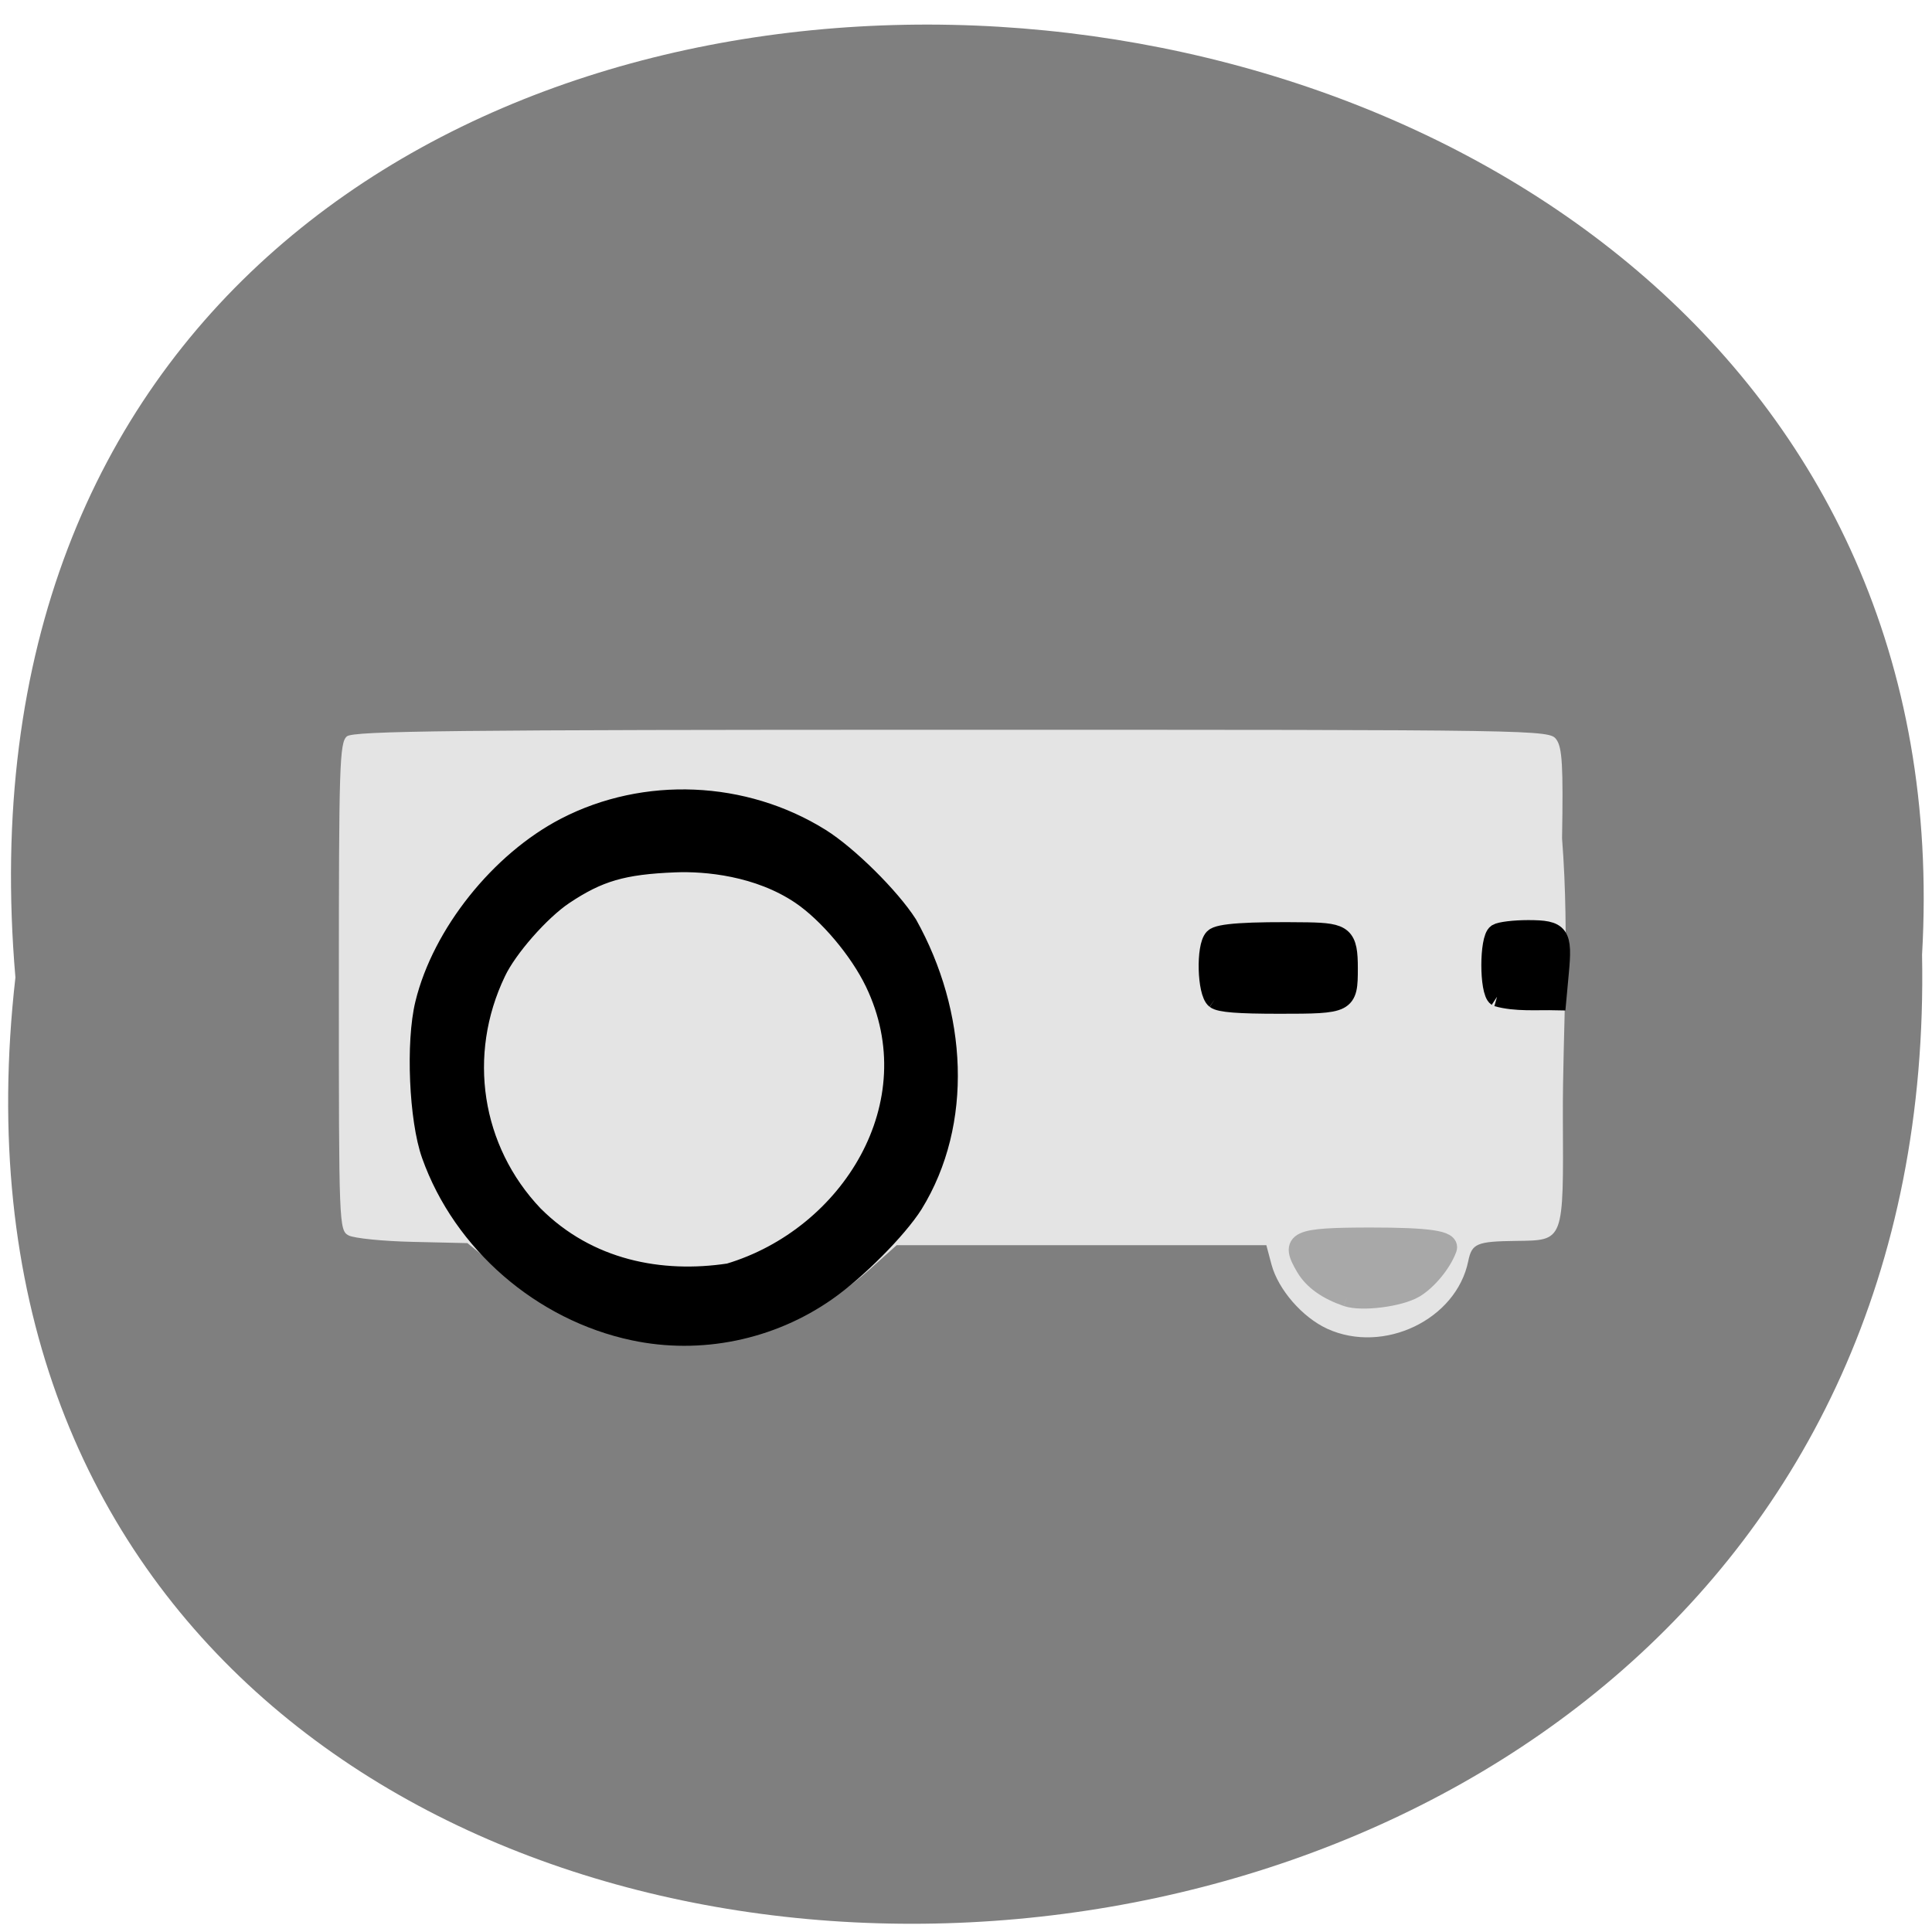 <svg xmlns="http://www.w3.org/2000/svg" viewBox="0 0 48 48"><path d="m 0.383 24.285 c -3.605 31.66 47.984 31.22 47.37 -0.566 c 1.703 -29.563 -50.18 -32.23 -47.37 0.566" fill="#7f7f7f"/><path d="m 15.477 33.19 c -1.051 -0.262 -1.902 -0.707 -2.898 -1.52 l -0.965 -0.785 l -1.355 -0.031 c -0.746 -0.016 -1.465 -0.09 -1.598 -0.16 c -0.238 -0.129 -0.242 -0.25 -0.242 -6.18 c 0 -5.48 0.016 -6.066 0.199 -6.219 c 0.164 -0.137 2.637 -0.164 15.04 -0.164 c 14.691 0 14.836 0 15.01 0.242 c 0.145 0.199 0.172 0.652 0.141 2.457 c 0.195 2.512 0.012 4.816 0.02 6.914 c 0.016 3.121 0.035 3.07 -1.156 3.086 c -0.988 0.012 -1.105 0.063 -1.195 0.504 c -0.297 1.453 -2.102 2.316 -3.5 1.68 c -0.621 -0.285 -1.219 -0.973 -1.387 -1.594 l -0.129 -0.484 h -9.184 l -0.672 0.602 c -1.688 1.512 -4.094 2.16 -6.125 1.652" fill="#e4e4e4"/><g stroke="#000"><g stroke-width="2.717" transform="matrix(0.172 0 0 0.181 1.727 0.654)"><path d="m 81.48 179.03 c -13.32 -2.68 -24.761 -12.1 -29.27 -24.14 c -1.812 -4.82 -2.288 -15.432 -0.929 -20.705 c 2.447 -9.553 10.828 -19.538 20.32 -24.21 c 11.508 -5.663 25.848 -5.079 36.926 1.491 c 3.964 2.356 10.06 8.08 12.595 11.844 c 7.181 12.233 8.06 27.15 0.816 38.32 c -2.288 3.436 -8.201 9.099 -12.55 11.974 c -8.09 5.382 -18.304 7.37 -27.909 5.425 m 13.773 -7.867 c 17.421 -4.949 29.495 -23.19 21 -39.963 c -2.243 -4.431 -6.751 -9.51 -10.693 -12.04 c -6.071 -3.89 -13.638 -4.56 -18.1 -4.387 c -7.498 0.281 -11.01 1.254 -16.04 4.452 c -3.375 2.161 -8.09 7.24 -9.741 10.569 c -5.709 11.325 -3.579 24.445 5.414 33.436 c 7.884 7.5 18.395 9.337 28.16 7.932"/><path d="m 165.48 133.49 c -1.223 -0.908 -1.405 -7.154 -0.227 -8.278 c 0.725 -0.713 4.825 -0.973 13.592 -0.865 c 5.278 0.086 5.89 0.605 5.89 4.949 c 0 4.82 -0.159 4.885 -9.99 4.885 c -5.958 0 -8.563 -0.195 -9.265 -0.692"/></g><path d="m 248.39 125.71 c -1.651 -1.094 -1.651 -11.908 0 -13 c 0.647 -0.418 3.496 -0.772 6.377 -0.772 c 6.538 0 7.154 0.837 6.377 8.915 l -0.518 5.632 c -4.046 -0.097 -8.384 0.322 -12.235 -0.772" transform="matrix(0.121 0 0 0.121 7.138 9.555)" stroke-width="3.964"/></g><path d="m 217.57 187.32 c -4.111 -1.416 -6.895 -3.412 -8.481 -6.05 c -3.302 -5.568 -2.01 -6.18 13.239 -6.212 c 12.11 0 16.443 0.644 15.828 2.35 c -1.101 2.993 -4.046 6.566 -6.7 8.143 c -3.14 1.835 -10.811 2.8 -13.886 1.77" transform="matrix(0.121 0 0 0.121 7.138 9.555)" fill="#a8a8a8" stroke="#a8a8a8" stroke-width="3.964"/></svg>